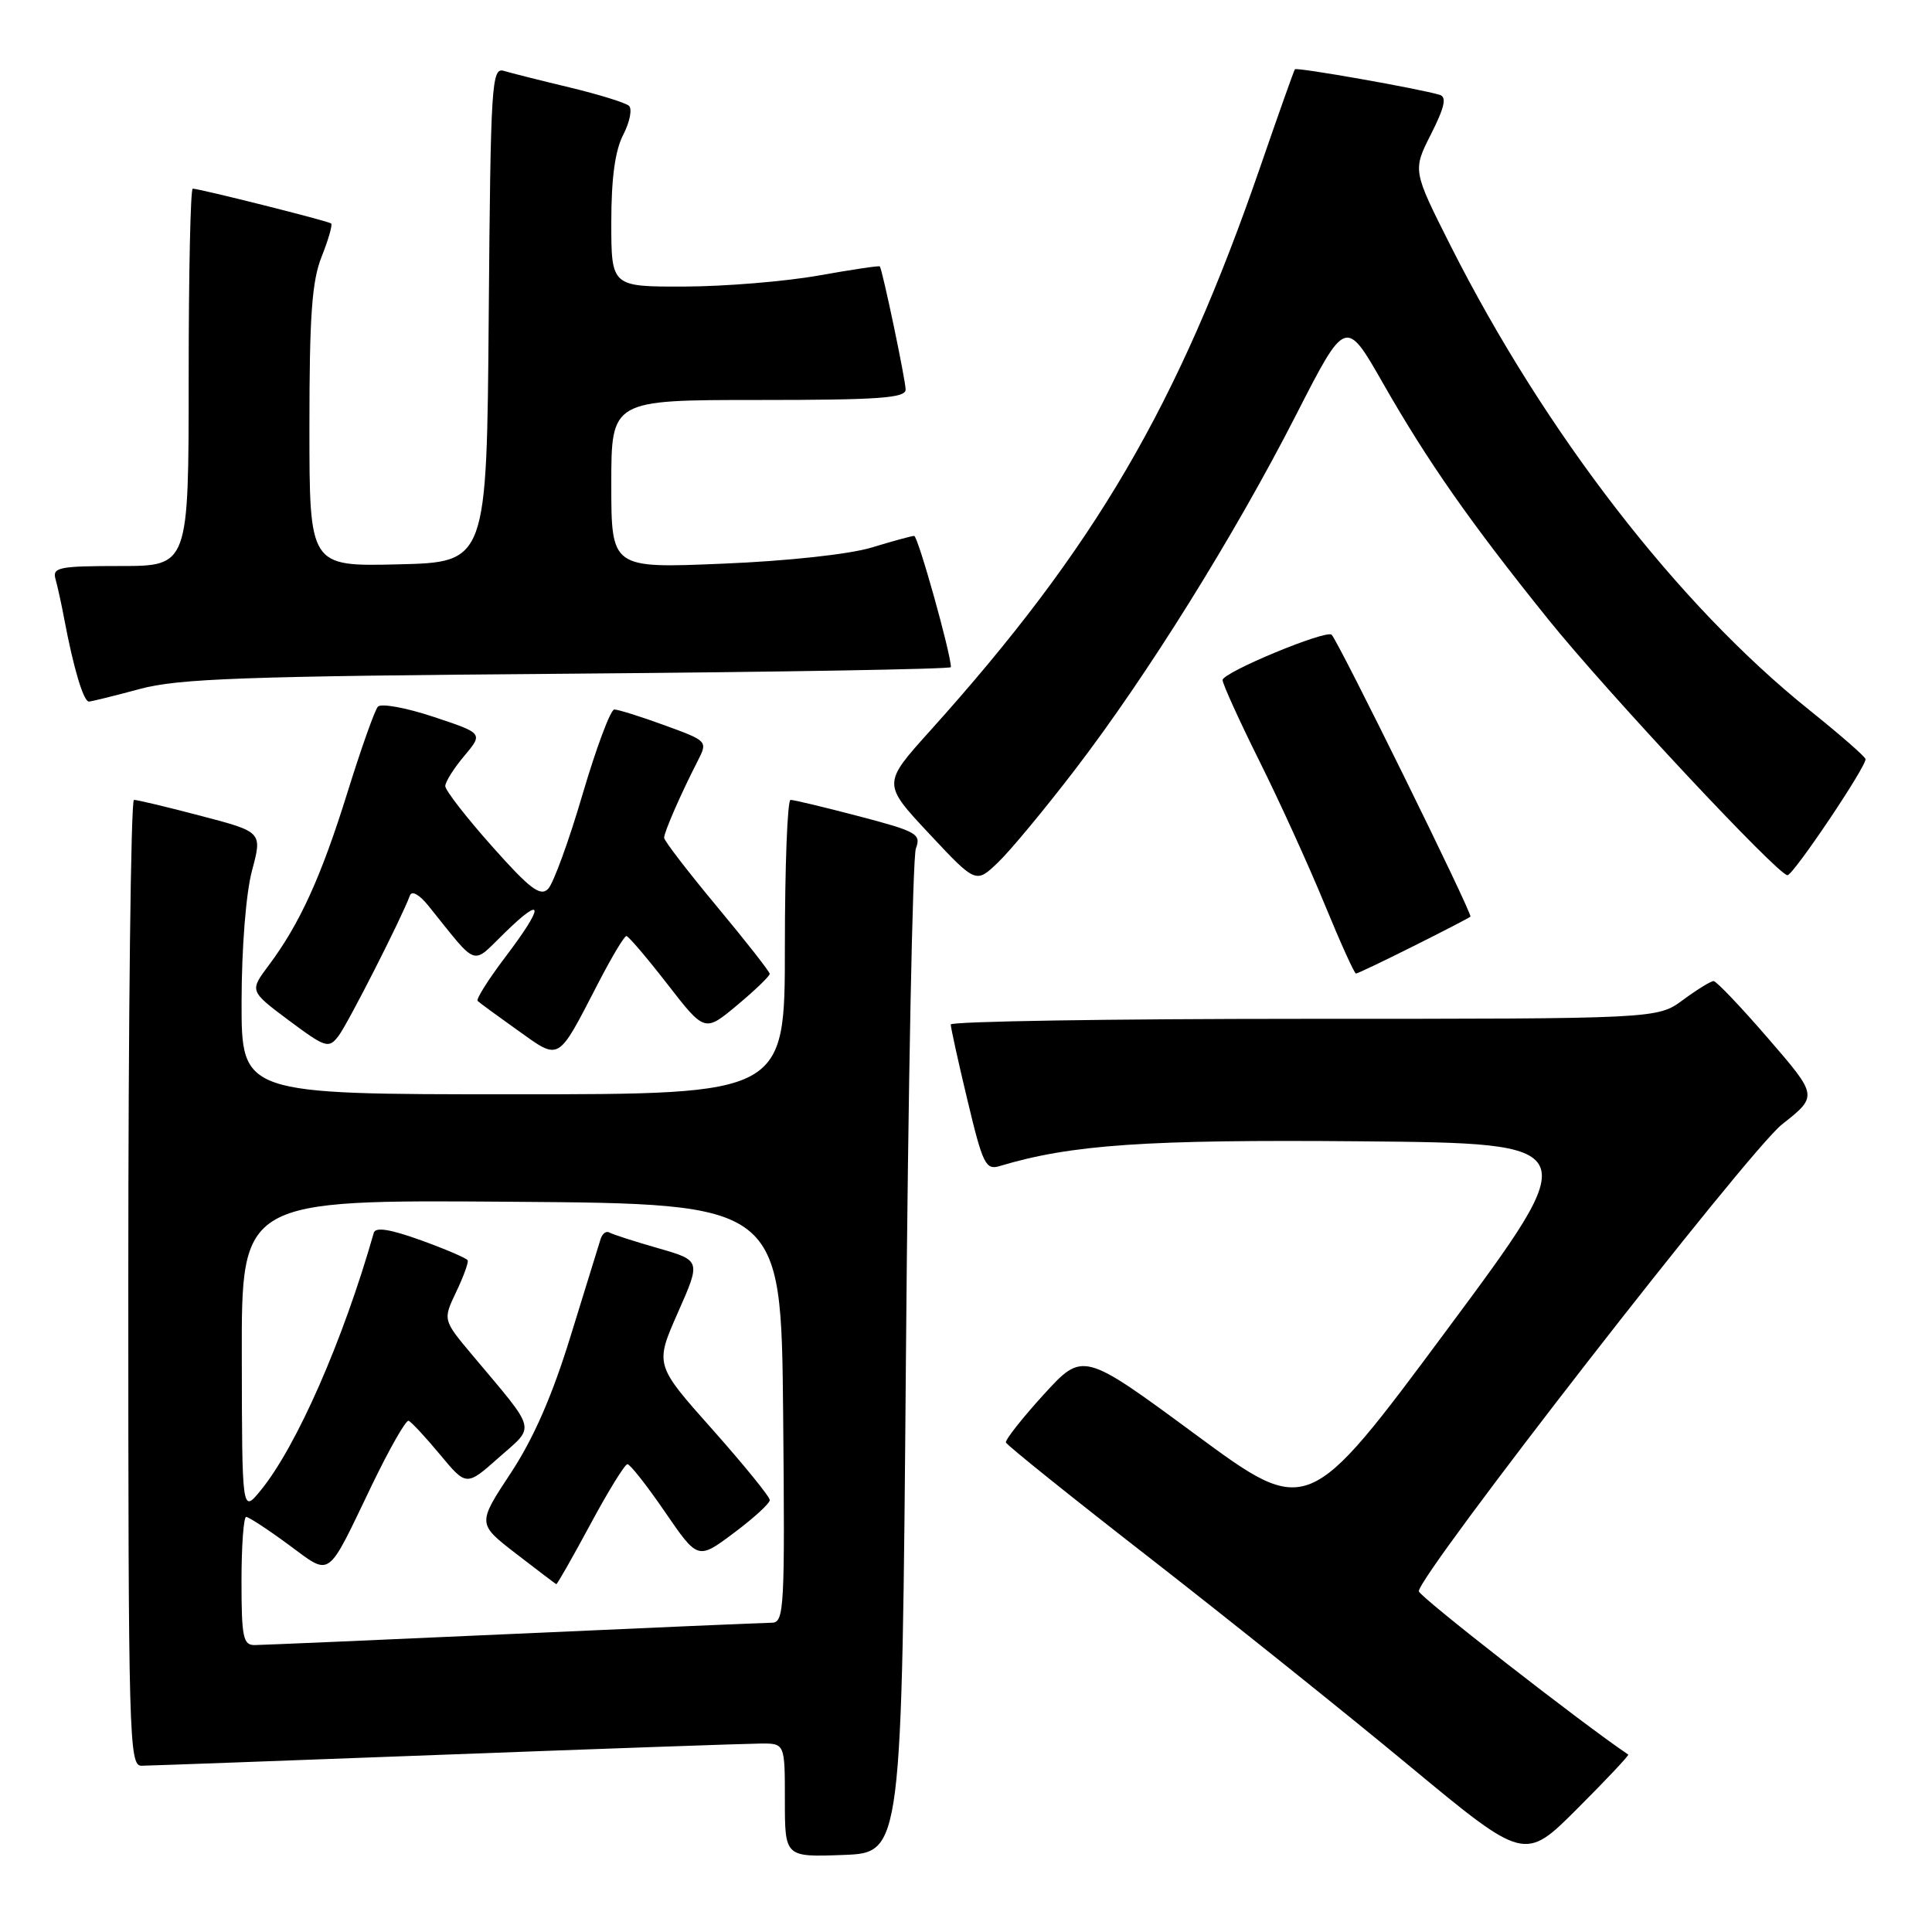<?xml version="1.0" encoding="UTF-8" standalone="no"?>
<!DOCTYPE svg PUBLIC "-//W3C//DTD SVG 1.1//EN" "http://www.w3.org/Graphics/SVG/1.1/DTD/svg11.dtd" >
<svg xmlns="http://www.w3.org/2000/svg" xmlns:xlink="http://www.w3.org/1999/xlink" version="1.1" viewBox="0 0 256 256">
 <g >
 <path fill="currentColor"
d=" M 215.75 232.49 C 209.64 228.38 188.00 211.51 188.00 210.85 C 188.00 208.65 231.65 152.53 236.11 149.00 C 240.89 145.23 240.89 145.23 234.31 137.62 C 230.69 133.43 227.43 130.00 227.06 130.00 C 226.69 130.00 224.86 131.13 223.00 132.50 C 219.61 135.00 219.61 135.00 172.81 135.00 C 147.06 135.00 125.99 135.34 125.98 135.75 C 125.98 136.16 126.97 140.69 128.20 145.81 C 130.22 154.27 130.61 155.07 132.46 154.51 C 141.93 151.66 151.84 150.98 180.32 151.23 C 210.07 151.50 210.07 151.50 191.68 176.27 C 173.29 201.04 173.29 201.04 158.39 190.06 C 143.50 179.09 143.50 179.09 138.29 184.79 C 135.43 187.93 133.18 190.79 133.29 191.14 C 133.41 191.49 142.01 198.40 152.42 206.49 C 162.82 214.59 178.24 226.93 186.68 233.93 C 202.02 246.64 202.02 246.64 209.01 239.65 C 212.85 235.81 215.88 232.59 215.75 232.49 Z  M 120.04 180.00 C 120.33 143.97 120.93 113.56 121.36 112.42 C 122.08 110.51 121.48 110.17 113.82 108.16 C 109.24 106.96 105.16 105.98 104.75 105.99 C 104.34 105.99 104.00 114.78 104.00 125.50 C 104.00 145.00 104.00 145.00 68.00 145.00 C 32.00 145.00 32.00 145.00 32.01 132.75 C 32.02 125.60 32.59 118.36 33.39 115.37 C 34.76 110.24 34.76 110.24 26.63 108.11 C 22.16 106.93 18.16 105.98 17.75 105.99 C 17.34 105.99 17.00 134.80 17.00 170.00 C 17.00 230.30 17.10 234.00 18.75 233.97 C 19.71 233.96 37.82 233.30 59.00 232.50 C 80.18 231.70 98.96 231.04 100.75 231.03 C 104.00 231.00 104.00 231.00 104.00 238.54 C 104.00 246.08 104.00 246.08 111.75 245.79 C 119.50 245.50 119.50 245.50 120.04 180.00 Z  M 79.22 130.36 C 81.02 126.87 82.72 124.02 83.00 124.03 C 83.28 124.04 85.72 126.91 88.44 130.41 C 93.38 136.78 93.38 136.78 97.69 133.18 C 100.06 131.20 102.00 129.33 101.99 129.04 C 101.98 128.74 98.83 124.72 94.99 120.11 C 91.15 115.49 88.00 111.40 88.00 111.01 C 88.00 110.26 90.19 105.24 92.44 100.85 C 93.79 98.20 93.78 98.19 88.05 96.10 C 84.88 94.94 81.89 94.01 81.40 94.01 C 80.90 94.02 79.01 99.08 77.19 105.26 C 75.38 111.44 73.32 117.08 72.62 117.79 C 71.59 118.83 70.19 117.76 65.18 112.12 C 61.78 108.30 59.00 104.72 59.00 104.16 C 59.00 103.61 60.13 101.81 61.52 100.16 C 64.03 97.17 64.03 97.17 57.43 94.98 C 53.79 93.77 50.48 93.17 50.07 93.64 C 49.65 94.11 47.84 99.22 46.04 105.00 C 42.56 116.18 39.73 122.40 35.61 127.91 C 33.06 131.31 33.06 131.31 38.26 135.20 C 43.15 138.84 43.55 138.97 44.84 137.29 C 46.09 135.67 53.29 121.49 54.31 118.67 C 54.56 117.97 55.54 118.51 56.75 120.00 C 63.47 128.34 62.39 127.96 66.93 123.55 C 72.13 118.49 72.13 119.99 66.93 126.85 C 64.70 129.80 63.06 132.40 63.29 132.63 C 63.52 132.86 65.91 134.61 68.61 136.53 C 74.25 140.55 73.81 140.81 79.22 130.36 Z  M 187.27 125.38 C 191.25 123.39 194.65 121.63 194.84 121.46 C 195.17 121.16 177.37 85.03 176.45 84.11 C 175.73 83.40 162.00 89.10 162.00 90.11 C 162.00 90.62 164.18 95.42 166.84 100.77 C 169.51 106.12 173.40 114.66 175.49 119.75 C 177.58 124.84 179.46 129.00 179.67 129.00 C 179.88 129.00 183.30 127.37 187.27 125.38 Z  M 142.43 102.00 C 152.00 89.52 163.58 70.94 171.73 54.99 C 178.31 42.12 178.31 42.12 183.27 50.81 C 189.19 61.18 194.80 69.20 205.13 82.04 C 212.86 91.65 235.65 116.03 236.85 115.97 C 237.65 115.93 247.37 101.46 247.19 100.58 C 247.11 100.22 243.78 97.32 239.78 94.11 C 222.36 80.17 204.69 57.29 192.20 32.54 C 187.18 22.58 187.18 22.58 189.62 17.77 C 191.41 14.23 191.72 12.86 190.78 12.57 C 188.06 11.75 171.80 8.88 171.58 9.18 C 171.45 9.36 169.40 15.12 167.03 22.00 C 156.07 53.79 145.08 72.58 123.21 96.87 C 116.93 103.85 116.93 103.85 123.12 110.47 C 129.31 117.08 129.31 117.08 132.23 114.29 C 133.84 112.76 138.43 107.22 142.43 102.00 Z  M 18.50 91.30 C 23.58 89.91 32.28 89.60 75.25 89.27 C 103.16 89.05 126.00 88.66 126.00 88.40 C 126.00 86.60 121.63 71.00 121.13 71.01 C 120.78 71.02 118.25 71.71 115.50 72.55 C 112.58 73.44 104.35 74.34 95.75 74.69 C 81.00 75.31 81.00 75.31 81.00 64.16 C 81.00 53.00 81.00 53.00 100.50 53.00 C 116.39 53.00 120.00 52.75 120.00 51.62 C 120.00 50.38 116.94 35.79 116.58 35.30 C 116.49 35.18 112.84 35.73 108.46 36.51 C 104.08 37.29 96.11 37.95 90.75 37.97 C 81.00 38.00 81.00 38.00 81.00 29.45 C 81.00 23.60 81.50 19.93 82.59 17.84 C 83.46 16.15 83.79 14.43 83.34 14.02 C 82.88 13.61 79.35 12.52 75.50 11.59 C 71.65 10.67 67.72 9.68 66.76 9.39 C 65.14 8.91 65.01 11.07 64.76 41.69 C 64.50 74.50 64.50 74.50 52.75 74.78 C 41.00 75.06 41.00 75.06 41.00 56.55 C 41.00 41.80 41.33 37.22 42.63 33.98 C 43.52 31.74 44.08 29.78 43.88 29.61 C 43.48 29.28 26.44 25.00 25.54 25.00 C 25.24 25.00 25.00 36.25 25.00 50.00 C 25.00 75.00 25.00 75.00 15.93 75.00 C 7.78 75.00 6.91 75.18 7.36 76.75 C 7.63 77.71 8.15 80.08 8.51 82.00 C 9.73 88.51 11.07 93.00 11.79 92.96 C 12.18 92.94 15.20 92.19 18.50 91.30 Z  M 32.00 209.50 C 32.00 204.82 32.28 201.00 32.62 201.00 C 32.95 201.00 35.47 202.64 38.21 204.66 C 43.98 208.89 43.18 209.46 49.29 196.76 C 51.61 191.95 53.79 188.13 54.14 188.26 C 54.49 188.39 56.36 190.40 58.29 192.72 C 61.80 196.95 61.80 196.95 66.10 193.13 C 70.98 188.81 71.26 189.89 62.59 179.56 C 58.68 174.90 58.68 174.90 60.44 171.20 C 61.41 169.17 62.10 167.28 61.97 167.00 C 61.84 166.72 59.06 165.53 55.80 164.35 C 51.70 162.87 49.76 162.56 49.53 163.35 C 45.45 177.66 39.29 191.68 34.53 197.50 C 32.07 200.50 32.07 200.50 32.04 179.74 C 32.00 158.97 32.00 158.97 67.75 159.24 C 103.50 159.50 103.50 159.50 103.77 187.25 C 104.01 213.20 103.92 215.00 102.27 215.02 C 101.29 215.03 85.88 215.69 68.00 216.50 C 50.12 217.31 34.71 217.97 33.75 217.98 C 32.22 218.00 32.00 216.94 32.00 209.50 Z  M 78.21 202.01 C 80.57 197.62 82.79 194.02 83.14 194.01 C 83.49 194.01 85.73 196.86 88.12 200.35 C 92.47 206.69 92.47 206.69 97.23 203.13 C 99.86 201.17 102.00 199.21 102.00 198.77 C 102.00 198.32 98.57 194.11 94.39 189.40 C 86.77 180.84 86.77 180.84 89.82 173.93 C 92.88 167.02 92.88 167.02 87.19 165.39 C 84.06 164.49 81.16 163.56 80.74 163.31 C 80.33 163.07 79.80 163.46 79.58 164.19 C 79.35 164.91 77.57 170.68 75.62 177.00 C 73.19 184.91 70.71 190.59 67.67 195.20 C 63.25 201.91 63.25 201.91 68.38 205.87 C 71.19 208.04 73.59 209.86 73.71 209.91 C 73.82 209.96 75.84 206.41 78.21 202.01 Z "/>
</g>
</svg>